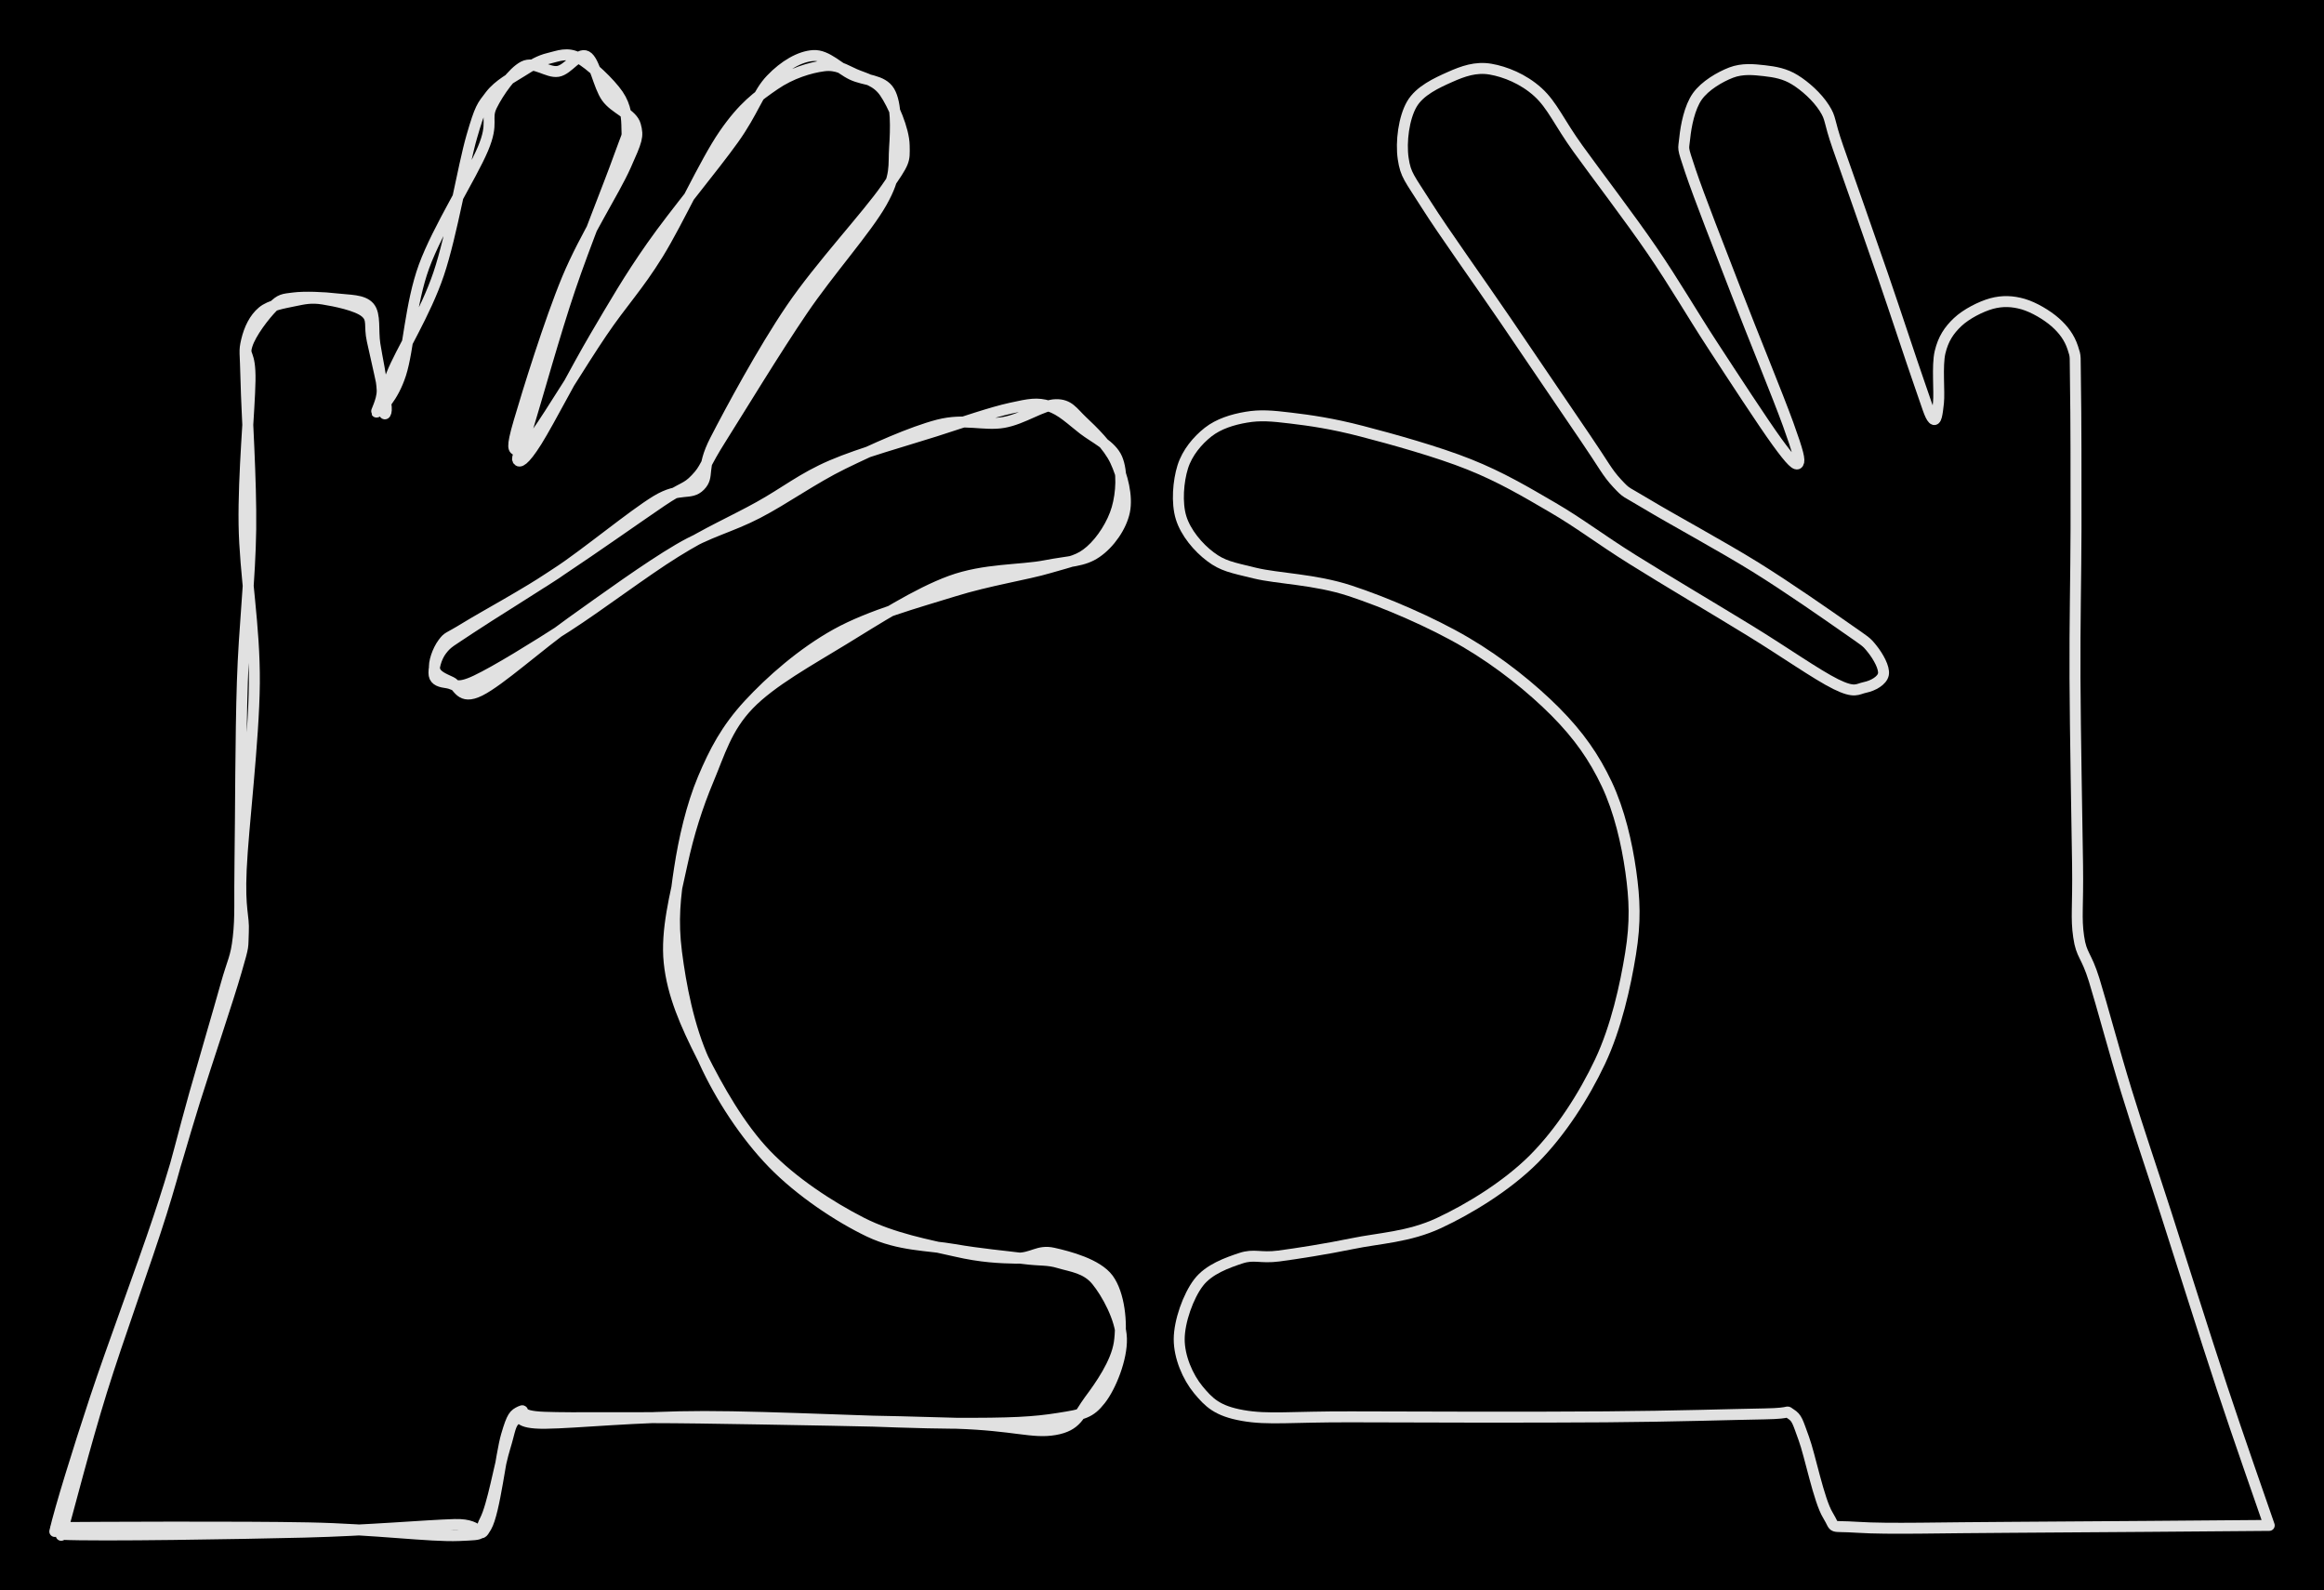 <svg version="1.1" xmlns="http://www.w3.org/2000/svg" viewBox="0 0 424.363 290.342" width="424.363" height="290.342" class="excalidraw-svg"><!-- svg-source:excalidraw --><defs><style class="style-fonts">
      </style></defs><rect x="0" y="0" width="424.363" height="290.342" fill="#000000"></rect><g stroke-linecap="round"><g transform="translate(10.625 279.601) rotate(0 96.686 -134.089)"><path d="M0.55 0.68 C1.77 -3.66, 4.89 -15.86, 7.94 -25.67 C10.99 -35.49, 16.01 -49.18, 18.84 -58.2 C21.66 -67.22, 22.93 -72.91, 24.89 -79.8 C26.85 -86.7, 29.25 -94.81, 30.58 -99.58 C31.91 -104.36, 32.45 -104.61, 32.88 -108.47 C33.32 -112.33, 33.08 -114.97, 33.2 -122.75 C33.32 -130.53, 33.3 -145.1, 33.63 -155.14 C33.95 -165.18, 35.04 -173.85, 35.16 -182.98 C35.27 -192.12, 34.43 -204.22, 34.3 -209.97 C34.18 -215.71, 33.91 -215.31, 34.4 -217.44 C34.9 -219.56, 35.84 -221.49, 37.29 -222.7 C38.73 -223.9, 41.23 -224.28, 43.07 -224.67 C44.92 -225.05, 46.19 -225.35, 48.35 -225.01 C50.52 -224.66, 54.57 -223.86, 56.07 -222.6 C57.57 -221.34, 56.73 -220.2, 57.35 -217.43 C57.97 -214.67, 59.45 -208.14, 59.82 -205.99 C60.19 -203.84, 59.39 -203.66, 59.57 -204.54 C59.76 -205.41, 59.25 -207.07, 60.9 -211.25 C62.55 -215.43, 67.04 -222.39, 69.48 -229.62 C71.91 -236.85, 73.94 -249.2, 75.51 -254.63 C77.08 -260.06, 77.38 -260.2, 78.91 -262.2 C80.44 -264.19, 82.91 -265.45, 84.69 -266.58 C86.48 -267.71, 87.88 -268.56, 89.6 -268.96 C91.33 -269.37, 92.94 -270.13, 95.04 -269.02 C97.15 -267.91, 100.77 -264.45, 102.24 -262.3 C103.7 -260.15, 103.83 -258.04, 103.85 -256.13 C103.88 -254.22, 104.12 -255.7, 102.38 -250.83 C100.65 -245.96, 96.2 -235.06, 93.45 -226.91 C90.69 -218.75, 87.46 -207.11, 85.87 -201.9 C84.29 -196.68, 83.68 -196.1, 83.93 -195.62 C84.18 -195.15, 85.01 -195.28, 87.37 -199.03 C89.72 -202.79, 94.56 -212.21, 98.06 -218.15 C101.57 -224.09, 104.18 -228.66, 108.39 -234.66 C112.6 -240.67, 119.69 -249.12, 123.31 -254.19 C126.94 -259.27, 127.72 -262.56, 130.15 -265.1 C132.58 -267.65, 135.44 -269.32, 137.91 -269.46 C140.37 -269.61, 142.65 -267.06, 144.96 -265.97 C147.27 -264.87, 150.5 -265.1, 151.79 -262.89 C153.09 -260.68, 152.96 -256.08, 152.73 -252.7 C152.49 -249.33, 153.16 -247.59, 150.36 -242.64 C147.56 -237.69, 140.8 -230.16, 135.93 -222.99 C131.05 -215.83, 124.35 -204.79, 121.11 -199.66 C117.86 -194.53, 118.27 -194.12, 116.44 -192.2 C114.62 -190.27, 114.22 -190.84, 110.15 -188.08 C106.08 -185.32, 97.83 -179.5, 92.01 -175.64 C86.2 -171.77, 78.95 -167.36, 75.28 -164.91 C71.62 -162.45, 71.14 -162.36, 70.03 -160.93 C68.93 -159.51, 68.48 -157.36, 68.65 -156.36 C68.83 -155.36, 69.83 -155.1, 71.11 -154.93 C72.38 -154.76, 72.65 -153.63, 76.29 -155.35 C79.93 -157.07, 86.86 -161.34, 92.93 -165.25 C99 -169.16, 106.88 -175.18, 112.72 -178.81 C118.57 -182.45, 123.23 -184.43, 127.98 -187.07 C132.73 -189.7, 135.88 -192.33, 141.24 -194.63 C146.6 -196.94, 154.69 -199.15, 160.14 -200.89 C165.59 -202.64, 170.48 -204.33, 173.95 -205.09 C177.41 -205.85, 178.72 -206.11, 180.92 -205.46 C183.13 -204.82, 185.11 -202.83, 187.18 -201.24 C189.25 -199.64, 192.31 -198.3, 193.34 -195.89 C194.37 -193.48, 194.16 -189.58, 193.35 -186.78 C192.55 -183.98, 190.58 -180.89, 188.51 -179.08 C186.45 -177.28, 185.14 -177.18, 180.96 -175.95 C176.79 -174.71, 169.95 -173.69, 163.47 -171.67 C156.99 -169.66, 148.33 -167.3, 142.09 -163.85 C135.86 -160.39, 130.12 -155.34, 126.06 -150.94 C122.01 -146.54, 119.86 -142.44, 117.76 -137.46 C115.66 -132.48, 114.27 -126.36, 113.46 -121.07 C112.65 -115.79, 112.16 -111.63, 112.91 -105.75 C113.67 -99.86, 115.08 -92.18, 118.01 -85.77 C120.94 -79.36, 125.46 -72.42, 130.47 -67.26 C135.49 -62.09, 142.58 -57.39, 148.1 -54.76 C153.61 -52.14, 158.89 -52.32, 163.59 -51.5 C168.29 -50.68, 173.11 -50.25, 176.31 -49.84 C179.51 -49.43, 180.6 -49.72, 182.82 -49.05 C185.03 -48.39, 187.7 -48.14, 189.59 -45.84 C191.48 -43.54, 194.03 -38.9, 194.15 -35.27 C194.27 -31.64, 192.23 -26.5, 190.32 -24.07 C188.4 -21.63, 187.18 -21.39, 182.68 -20.68 C178.18 -19.96, 174.1 -19.72, 163.32 -19.78 C152.54 -19.84, 130.37 -21.02, 117.98 -21.01 C105.59 -21.01, 94.67 -19.84, 88.97 -19.77 C83.26 -19.7, 84.96 -21.33, 83.73 -20.59 C82.5 -19.86, 82.54 -18.46, 81.58 -15.37 C80.61 -12.28, 79.34 -4.73, 77.94 -2.05 C76.54 0.63, 78.57 0.49, 73.19 0.72 C67.82 0.94, 57.95 -0.44, 45.68 -0.68 C33.4 -0.92, 7.05 -0.79, -0.46 -0.73 M-0.62 -0.02 C0.34 -4.19, 3.59 -14.7, 6.75 -24.24 C9.91 -33.78, 15.33 -48.2, 18.35 -57.26 C21.38 -66.31, 22.54 -71.03, 24.9 -78.55 C27.26 -86.06, 31.04 -97.18, 32.52 -102.33 C34.01 -107.48, 33.66 -106.37, 33.81 -109.46 C33.96 -112.55, 33.08 -113.32, 33.42 -120.89 C33.75 -128.47, 35.73 -144.39, 35.82 -154.89 C35.91 -165.39, 34.08 -174.7, 33.94 -183.9 C33.81 -193.11, 34.94 -204.69, 35.03 -210.14 C35.12 -215.59, 33.8 -214.36, 34.49 -216.6 C35.18 -218.84, 37.75 -222.13, 39.17 -223.56 C40.59 -225, 41.06 -224.97, 43 -225.21 C44.95 -225.46, 48.54 -225.32, 50.84 -225.04 C53.14 -224.76, 55.65 -224.91, 56.82 -223.53 C57.98 -222.15, 57.44 -219.3, 57.83 -216.77 C58.22 -214.24, 59.09 -210.43, 59.16 -208.38 C59.23 -206.32, 57.68 -203.93, 58.25 -204.43 C58.81 -204.92, 61.12 -206.91, 62.55 -211.33 C63.97 -215.76, 64.3 -224.11, 66.8 -230.96 C69.3 -237.81, 75.5 -247.53, 77.56 -252.43 C79.63 -257.32, 77.95 -257.82, 79.18 -260.32 C80.42 -262.83, 82.96 -266.42, 84.97 -267.46 C86.99 -268.5, 89.34 -266.26, 91.26 -266.57 C93.17 -266.88, 95 -270.12, 96.48 -269.33 C97.96 -268.54, 98.65 -263.92, 100.14 -261.83 C101.62 -259.73, 104.82 -258.83, 105.4 -256.75 C105.98 -254.67, 105.69 -254.01, 103.61 -249.34 C101.54 -244.67, 96.21 -236.51, 92.97 -228.73 C89.73 -220.94, 85.69 -207.87, 84.16 -202.64 C82.62 -197.41, 83.23 -197.71, 83.75 -197.34 C84.28 -196.96, 84.7 -196.8, 87.29 -200.39 C89.87 -203.99, 95.56 -213.42, 99.27 -218.9 C102.98 -224.39, 105.83 -227.26, 109.55 -233.28 C113.27 -239.31, 118.04 -249.9, 121.58 -255.04 C125.12 -260.18, 127.77 -262.04, 130.8 -264.13 C133.83 -266.22, 137.32 -267.26, 139.77 -267.58 C142.22 -267.9, 143.62 -266.86, 145.48 -266.05 C147.34 -265.24, 149.41 -264.91, 150.91 -262.74 C152.41 -260.57, 154.43 -255.97, 154.48 -253.05 C154.53 -250.13, 154.66 -250.2, 151.22 -245.24 C147.78 -240.27, 139.05 -230.9, 133.85 -223.24 C128.64 -215.58, 122.76 -204.64, 119.98 -199.25 C117.21 -193.86, 119.01 -192.76, 117.21 -190.91 C115.41 -189.07, 113.58 -190.84, 109.19 -188.17 C104.8 -185.49, 96.68 -178.72, 90.89 -174.87 C85.1 -171.02, 77.89 -167.17, 74.46 -165.06 C71.02 -162.94, 71.22 -163.45, 70.27 -162.18 C69.31 -160.9, 68.49 -158.6, 68.74 -157.41 C68.99 -156.23, 70.39 -155.73, 71.76 -155.08 C73.14 -154.43, 73.35 -151.7, 77 -153.51 C80.65 -155.33, 87.62 -161.66, 93.67 -165.96 C99.72 -170.27, 107.62 -176.01, 113.3 -179.34 C118.97 -182.66, 122.71 -183.33, 127.72 -185.93 C132.73 -188.53, 137.86 -192.26, 143.36 -194.94 C148.86 -197.62, 155.83 -200.76, 160.7 -202.02 C165.58 -203.27, 169.05 -201.86, 172.63 -202.48 C176.21 -203.1, 179.77 -205.7, 182.18 -205.73 C184.58 -205.77, 185.22 -204.41, 187.03 -202.7 C188.84 -200.99, 191.76 -198.21, 193.04 -195.47 C194.32 -192.73, 195.28 -189.03, 194.71 -186.24 C194.13 -183.45, 191.99 -180.38, 189.57 -178.73 C187.16 -177.07, 184.66 -177.19, 180.22 -176.33 C175.79 -175.46, 169.11 -175.79, 162.96 -173.53 C156.81 -171.28, 149.48 -166.56, 143.34 -162.8 C137.2 -159.04, 130.21 -155.21, 126.11 -150.96 C122.01 -146.71, 120.77 -142.12, 118.73 -137.28 C116.7 -132.43, 115.12 -127.46, 113.92 -121.9 C112.73 -116.34, 110.96 -109.76, 111.57 -103.9 C112.17 -98.04, 114.59 -92.6, 117.54 -86.76 C120.48 -80.91, 124.4 -73.9, 129.25 -68.84 C134.1 -63.79, 140.88 -59.37, 146.65 -56.42 C152.41 -53.48, 159.14 -52.27, 163.86 -51.19 C168.58 -50.1, 171.98 -49.97, 174.95 -49.91 C177.93 -49.85, 178.91 -51.46, 181.71 -50.83 C184.51 -50.2, 189.74 -48.85, 191.75 -46.12 C193.75 -43.38, 194.32 -38.11, 193.75 -34.42 C193.18 -30.73, 190.28 -26.61, 188.31 -23.98 C186.35 -21.34, 186.04 -19.31, 181.96 -18.61 C177.89 -17.91, 174.69 -19.43, 163.88 -19.78 C153.06 -20.14, 129.59 -20.55, 117.07 -20.73 C104.55 -20.91, 94.2 -20.66, 88.75 -20.87 C83.31 -21.07, 85.55 -22.48, 84.4 -21.94 C83.25 -21.39, 82.89 -21.1, 81.86 -17.58 C80.82 -14.07, 79.74 -3.56, 78.16 -0.85 C76.59 1.87, 77.94 -1.45, 72.41 -1.29 C66.87 -1.13, 56.93 -0.2, 44.95 0.1 C32.97 0.39, 7.71 0.82, 0.52 0.5" stroke="#E1E1E1" stroke-width="2" fill="none"></path></g></g><mask></mask><g stroke-linecap="round"><g transform="translate(414.363 278.474) rotate(0 -99.52 -132.752)"><path d="M0 0 C-1.44 -4.2, -5.51 -15.73, -8.65 -25.22 C-11.79 -34.7, -15.93 -47.9, -18.83 -56.92 C-21.74 -65.93, -23.9 -72.19, -26.08 -79.3 C-28.27 -86.41, -30.52 -94.88, -31.97 -99.58 C-33.42 -104.27, -34.3 -103.97, -34.8 -107.48 C-35.31 -111, -34.89 -112.79, -35 -120.66 C-35.11 -128.53, -35.42 -144.47, -35.47 -154.7 C-35.52 -164.93, -35.3 -173.09, -35.28 -182.04 C-35.27 -190.98, -35.28 -202.9, -35.38 -208.4 C-35.48 -213.89, -35.26 -213.11, -35.87 -214.98 C-36.49 -216.86, -37.58 -218.32, -39.09 -219.65 C-40.59 -220.97, -42.98 -222.38, -44.91 -222.95 C-46.85 -223.51, -48.69 -223.6, -50.69 -223.06 C-52.68 -222.51, -55.33 -221.15, -56.9 -219.67 C-58.47 -218.18, -59.53 -216.61, -60.11 -214.16 C-60.69 -211.7, -60.18 -206.95, -60.4 -204.92 C-60.62 -202.9, -60.82 -201.41, -61.4 -202.01 C-61.99 -202.61, -62.38 -204.15, -63.91 -208.51 C-65.43 -212.86, -68.08 -220.98, -70.55 -228.16 C-73.02 -235.34, -76.96 -246.48, -78.75 -251.58 C-80.53 -256.68, -79.94 -256.71, -81.25 -258.76 C-82.56 -260.81, -84.76 -262.76, -86.59 -263.89 C-88.41 -265.03, -90.25 -265.35, -92.2 -265.57 C-94.14 -265.79, -96.22 -266, -98.26 -265.22 C-100.3 -264.43, -103.03 -262.85, -104.44 -260.86 C-105.85 -258.86, -106.51 -255.5, -106.73 -253.24 C-106.94 -250.98, -107.27 -251.99, -105.71 -247.31 C-104.14 -242.63, -100.3 -232.87, -97.32 -225.15 C-94.35 -217.44, -89.74 -206.24, -87.85 -201.03 C-85.97 -195.82, -85.67 -194.46, -86 -193.92 C-86.34 -193.38, -87.26 -194.2, -89.87 -197.79 C-92.48 -201.39, -97.88 -209.68, -101.68 -215.5 C-105.48 -221.32, -108.58 -226.74, -112.67 -232.71 C-116.76 -238.69, -122.75 -246.51, -126.22 -251.33 C-129.7 -256.15, -130.88 -259.24, -133.54 -261.66 C-136.21 -264.08, -139.53 -265.39, -142.2 -265.85 C-144.88 -266.31, -147.21 -265.48, -149.61 -264.41 C-152.01 -263.34, -155.16 -261.91, -156.58 -259.43 C-158.01 -256.95, -158.59 -252.6, -158.14 -249.53 C-157.69 -246.47, -156.99 -245.96, -153.88 -241.03 C-150.76 -236.1, -144.27 -227.06, -139.44 -219.97 C-134.6 -212.88, -128.25 -203.44, -124.85 -198.49 C-121.46 -193.53, -120.95 -192.26, -119.07 -190.24 C-117.18 -188.22, -117.76 -188.93, -113.55 -186.38 C-109.33 -183.83, -99.85 -178.69, -93.79 -174.93 C-87.73 -171.16, -80.73 -166.26, -77.18 -163.78 C-73.63 -161.29, -73.63 -161.42, -72.51 -160.02 C-71.39 -158.62, -70.24 -156.56, -70.45 -155.39 C-70.67 -154.22, -72.34 -153.29, -73.79 -152.99 C-75.24 -152.69, -75.63 -151.85, -79.13 -153.57 C-82.64 -155.3, -88.63 -159.53, -94.82 -163.32 C-101 -167.11, -110.22 -172.56, -116.23 -176.32 C-122.24 -180.07, -125.9 -182.95, -130.87 -185.84 C-135.85 -188.74, -140.27 -191.37, -146.07 -193.69 C-151.86 -196.01, -160.22 -198.33, -165.66 -199.74 C-171.09 -201.16, -175.15 -201.73, -178.67 -202.15 C-182.2 -202.58, -184.27 -202.74, -186.79 -202.31 C-189.3 -201.89, -191.83 -201.1, -193.76 -199.59 C-195.69 -198.07, -197.57 -195.85, -198.39 -193.25 C-199.21 -190.64, -199.54 -186.7, -198.7 -183.97 C-197.86 -181.23, -195.58 -178.52, -193.33 -176.84 C-191.09 -175.15, -189.47 -174.88, -185.23 -173.85 C-180.98 -172.82, -174.29 -172.74, -167.87 -170.63 C-161.45 -168.52, -152.94 -164.88, -146.68 -161.2 C-140.43 -157.52, -134.63 -152.84, -130.34 -148.53 C-126.06 -144.22, -123.25 -140.17, -120.96 -135.32 C-118.67 -130.47, -117.31 -124.58, -116.58 -119.42 C-115.86 -114.27, -115.68 -110.17, -116.62 -104.38 C-117.55 -98.59, -119.24 -90.92, -122.19 -84.67 C-125.14 -78.42, -129.39 -71.8, -134.29 -66.88 C-139.2 -61.97, -146.09 -57.77, -151.61 -55.2 C-157.14 -52.62, -162.55 -52.45, -167.42 -51.44 C-172.3 -50.44, -177.47 -49.63, -180.86 -49.18 C-184.26 -48.74, -185.34 -49.59, -187.78 -48.78 C-190.22 -47.97, -193.64 -46.78, -195.51 -44.32 C-197.39 -41.86, -199.03 -37.26, -199.04 -34 C-199.05 -30.74, -197.48 -27.09, -195.55 -24.76 C-193.62 -22.44, -192.11 -20.89, -187.45 -20.07 C-182.79 -19.24, -178.64 -19.86, -167.59 -19.82 C-156.55 -19.77, -133.73 -19.72, -121.16 -19.82 C-108.59 -19.91, -97.8 -20.27, -92.17 -20.36 C-86.55 -20.45, -88.59 -21.1, -87.39 -20.36 C-86.2 -19.61, -86.12 -18.95, -84.99 -15.87 C-83.85 -12.79, -82.25 -4.57, -80.59 -1.86 C-78.94 0.84, -80.63 -0.02, -75.08 0.35 C-69.53 0.71, -59.79 0.4, -47.28 0.35 C-34.76 0.29, -7.88 0.06, 0 0 M0 0 C-1.44 -4.2, -5.51 -15.73, -8.65 -25.22 C-11.79 -34.7, -15.93 -47.9, -18.83 -56.92 C-21.74 -65.93, -23.9 -72.19, -26.08 -79.3 C-28.27 -86.41, -30.52 -94.88, -31.97 -99.58 C-33.42 -104.27, -34.3 -103.97, -34.8 -107.48 C-35.31 -111, -34.89 -112.79, -35 -120.66 C-35.11 -128.53, -35.42 -144.47, -35.47 -154.7 C-35.52 -164.93, -35.3 -173.09, -35.28 -182.04 C-35.27 -190.98, -35.28 -202.9, -35.38 -208.4 C-35.48 -213.89, -35.26 -213.11, -35.87 -214.98 C-36.49 -216.86, -37.58 -218.32, -39.09 -219.65 C-40.59 -220.97, -42.98 -222.38, -44.91 -222.95 C-46.85 -223.51, -48.69 -223.6, -50.69 -223.06 C-52.68 -222.51, -55.33 -221.15, -56.9 -219.67 C-58.47 -218.18, -59.53 -216.61, -60.11 -214.16 C-60.69 -211.7, -60.18 -206.95, -60.4 -204.92 C-60.62 -202.9, -60.82 -201.41, -61.4 -202.01 C-61.99 -202.61, -62.38 -204.15, -63.91 -208.51 C-65.43 -212.86, -68.08 -220.98, -70.55 -228.16 C-73.02 -235.34, -76.96 -246.48, -78.75 -251.58 C-80.53 -256.68, -79.94 -256.71, -81.25 -258.76 C-82.56 -260.81, -84.76 -262.76, -86.59 -263.89 C-88.41 -265.03, -90.25 -265.35, -92.2 -265.57 C-94.14 -265.79, -96.22 -266, -98.26 -265.22 C-100.3 -264.43, -103.03 -262.85, -104.44 -260.86 C-105.85 -258.86, -106.51 -255.5, -106.73 -253.24 C-106.94 -250.98, -107.27 -251.99, -105.71 -247.31 C-104.14 -242.63, -100.3 -232.87, -97.32 -225.15 C-94.35 -217.44, -89.74 -206.24, -87.85 -201.03 C-85.97 -195.82, -85.67 -194.46, -86 -193.92 C-86.34 -193.38, -87.26 -194.2, -89.87 -197.79 C-92.48 -201.39, -97.88 -209.68, -101.68 -215.5 C-105.48 -221.32, -108.58 -226.74, -112.67 -232.71 C-116.76 -238.69, -122.75 -246.51, -126.22 -251.33 C-129.7 -256.15, -130.88 -259.24, -133.54 -261.66 C-136.21 -264.08, -139.53 -265.39, -142.2 -265.85 C-144.88 -266.31, -147.21 -265.48, -149.61 -264.41 C-152.01 -263.34, -155.16 -261.91, -156.58 -259.43 C-158.01 -256.95, -158.59 -252.6, -158.14 -249.53 C-157.69 -246.47, -156.99 -245.96, -153.88 -241.03 C-150.76 -236.1, -144.27 -227.06, -139.44 -219.97 C-134.6 -212.88, -128.25 -203.44, -124.85 -198.49 C-121.46 -193.53, -120.95 -192.26, -119.07 -190.24 C-117.18 -188.22, -117.76 -188.93, -113.55 -186.38 C-109.33 -183.83, -99.85 -178.69, -93.79 -174.93 C-87.73 -171.16, -80.73 -166.26, -77.18 -163.78 C-73.63 -161.29, -73.63 -161.42, -72.51 -160.02 C-71.39 -158.62, -70.24 -156.56, -70.45 -155.39 C-70.67 -154.22, -72.34 -153.29, -73.79 -152.99 C-75.24 -152.69, -75.63 -151.85, -79.13 -153.57 C-82.64 -155.3, -88.63 -159.53, -94.82 -163.32 C-101 -167.11, -110.22 -172.56, -116.23 -176.32 C-122.24 -180.07, -125.9 -182.95, -130.87 -185.84 C-135.85 -188.74, -140.27 -191.37, -146.07 -193.69 C-151.86 -196.01, -160.22 -198.33, -165.66 -199.74 C-171.09 -201.16, -175.15 -201.73, -178.67 -202.15 C-182.2 -202.58, -184.27 -202.74, -186.79 -202.31 C-189.3 -201.89, -191.83 -201.1, -193.76 -199.59 C-195.69 -198.07, -197.57 -195.85, -198.39 -193.25 C-199.21 -190.64, -199.54 -186.7, -198.7 -183.97 C-197.86 -181.23, -195.58 -178.52, -193.33 -176.84 C-191.09 -175.15, -189.47 -174.88, -185.23 -173.85 C-180.98 -172.82, -174.29 -172.74, -167.87 -170.63 C-161.45 -168.52, -152.94 -164.88, -146.68 -161.2 C-140.43 -157.52, -134.63 -152.84, -130.34 -148.53 C-126.06 -144.22, -123.25 -140.17, -120.96 -135.32 C-118.67 -130.47, -117.31 -124.58, -116.58 -119.42 C-115.86 -114.27, -115.68 -110.17, -116.62 -104.38 C-117.55 -98.59, -119.24 -90.92, -122.19 -84.67 C-125.14 -78.42, -129.39 -71.8, -134.29 -66.88 C-139.2 -61.97, -146.09 -57.77, -151.61 -55.2 C-157.14 -52.62, -162.55 -52.45, -167.42 -51.44 C-172.3 -50.44, -177.47 -49.63, -180.86 -49.18 C-184.26 -48.74, -185.34 -49.59, -187.78 -48.78 C-190.22 -47.97, -193.64 -46.78, -195.51 -44.32 C-197.39 -41.86, -199.03 -37.26, -199.04 -34 C-199.05 -30.74, -197.48 -27.09, -195.55 -24.76 C-193.62 -22.44, -192.11 -20.89, -187.45 -20.07 C-182.79 -19.24, -178.64 -19.86, -167.59 -19.82 C-156.55 -19.77, -133.73 -19.72, -121.16 -19.82 C-108.59 -19.91, -97.8 -20.27, -92.17 -20.36 C-86.55 -20.45, -88.59 -21.1, -87.39 -20.36 C-86.2 -19.61, -86.12 -18.95, -84.99 -15.87 C-83.85 -12.79, -82.25 -4.57, -80.59 -1.86 C-78.94 0.84, -80.63 -0.02, -75.08 0.35 C-69.53 0.71, -59.79 0.4, -47.28 0.35 C-34.76 0.29, -7.88 0.06, 0 0" stroke="#E1E1E1" stroke-width="2" fill="none"></path></g></g><mask></mask></svg>
